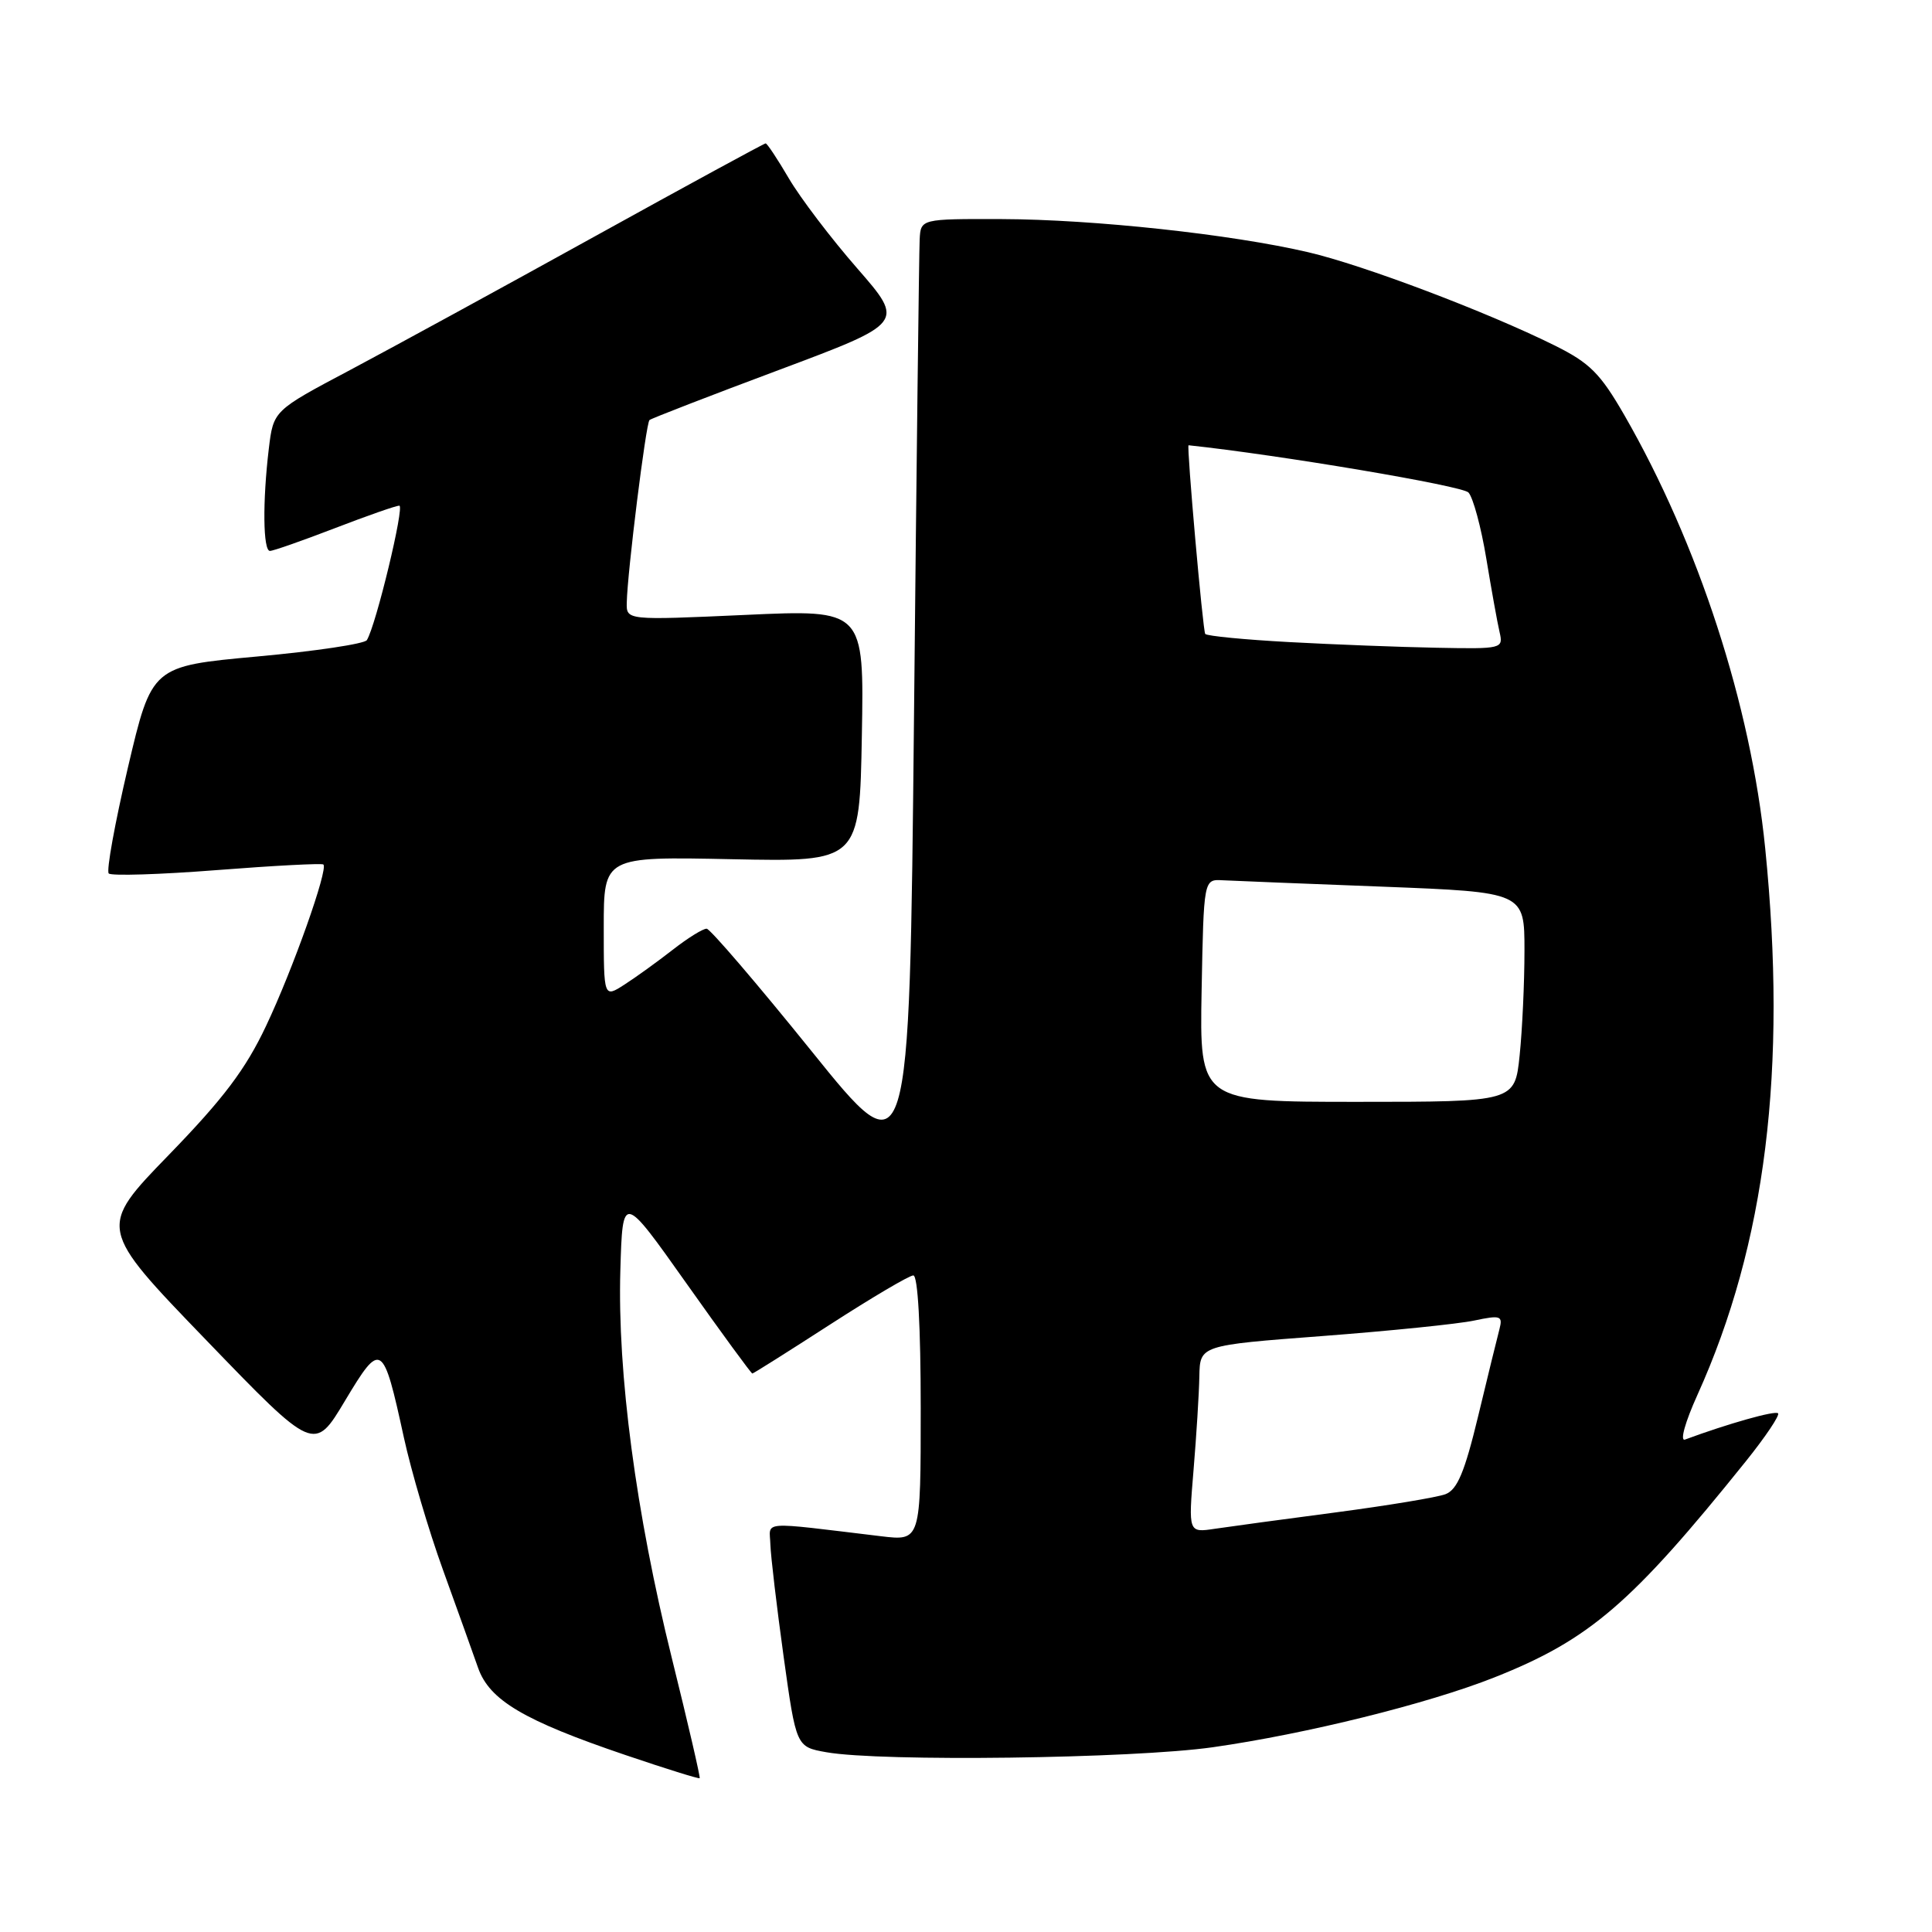 <?xml version="1.0" encoding="UTF-8" standalone="no"?>
<!DOCTYPE svg PUBLIC "-//W3C//DTD SVG 1.1//EN" "http://www.w3.org/Graphics/SVG/1.1/DTD/svg11.dtd" >
<svg xmlns="http://www.w3.org/2000/svg" xmlns:xlink="http://www.w3.org/1999/xlink" version="1.1" viewBox="0 0 256 256">
 <g >
 <path fill="currentColor"
d=" M 89.01 219.66 C 84.26 200.49 81.80 181.93 82.20 168.31 C 82.50 158.11 82.50 158.11 90.96 170.06 C 95.61 176.63 99.54 182.00 99.69 182.00 C 99.83 182.00 104.47 179.07 110.00 175.50 C 115.53 171.93 120.49 169.00 121.02 169.00 C 121.62 169.00 122.00 175.82 122.00 186.59 C 122.00 204.19 122.00 204.19 116.75 203.56 C 100.40 201.60 101.99 201.48 102.08 204.66 C 102.13 206.22 102.92 212.89 103.83 219.48 C 105.50 231.47 105.50 231.47 109.50 232.18 C 116.73 233.46 150.05 233.03 160.69 231.52 C 173.06 229.76 189.22 225.75 198.00 222.27 C 210.62 217.27 216.18 212.49 231.34 193.62 C 233.94 190.38 235.86 187.52 235.60 187.27 C 235.21 186.88 228.97 188.64 223.27 190.75 C 222.57 191.00 223.29 188.43 224.91 184.85 C 233.97 164.81 236.84 141.70 233.90 112.42 C 232.00 93.43 225.03 72.03 215.23 55.00 C 212.04 49.47 210.66 48.09 205.99 45.77 C 197.00 41.31 180.67 35.13 173.34 33.42 C 163.15 31.04 144.90 29.07 132.75 29.03 C 122.00 29.00 122.00 29.00 121.86 31.75 C 121.78 33.26 121.44 61.70 121.11 94.94 C 120.50 155.38 120.50 155.38 107.50 139.24 C 100.35 130.37 94.11 123.09 93.64 123.06 C 93.17 123.03 91.15 124.28 89.14 125.85 C 87.14 127.41 84.26 129.49 82.75 130.46 C 80.00 132.23 80.00 132.23 80.00 122.87 C 80.00 113.50 80.00 113.50 96.95 113.85 C 113.90 114.20 113.90 114.20 114.20 97.48 C 114.50 80.76 114.50 80.76 98.75 81.48 C 83.00 82.19 83.00 82.19 83.05 79.85 C 83.13 75.83 85.59 56.08 86.06 55.66 C 86.30 55.45 94.01 52.46 103.19 49.03 C 119.88 42.78 119.88 42.78 113.58 35.55 C 110.11 31.58 106.05 26.23 104.54 23.66 C 103.04 21.10 101.65 19.00 101.45 19.00 C 101.26 19.00 91.06 24.55 78.80 31.33 C 66.53 38.12 51.94 46.08 46.37 49.04 C 36.23 54.41 36.23 54.41 35.62 59.45 C 34.78 66.47 34.85 73.00 35.77 73.00 C 36.20 73.00 40.05 71.65 44.34 70.00 C 48.62 68.35 52.48 67.00 52.91 67.00 C 53.64 67.00 49.82 82.87 48.61 84.82 C 48.31 85.31 41.77 86.29 34.08 86.99 C 20.11 88.27 20.11 88.27 16.95 101.70 C 15.22 109.09 14.07 115.41 14.41 115.74 C 14.75 116.08 21.20 115.88 28.76 115.29 C 36.32 114.70 42.66 114.37 42.85 114.55 C 43.52 115.16 38.79 128.49 35.26 135.93 C 32.54 141.69 29.63 145.55 22.36 153.04 C 12.98 162.71 12.98 162.71 27.31 177.56 C 41.64 192.42 41.64 192.42 45.72 185.60 C 50.50 177.63 50.75 177.79 53.52 190.50 C 54.48 194.90 56.80 202.78 58.69 208.00 C 60.58 213.22 62.67 219.07 63.35 221.00 C 64.86 225.29 69.40 227.98 82.87 232.55 C 88.17 234.35 92.59 235.73 92.71 235.62 C 92.82 235.51 91.16 228.33 89.01 219.66 Z  M 158.15 194.80 C 158.53 190.23 158.88 184.65 158.92 182.38 C 159.00 178.26 159.00 178.26 175.25 177.03 C 184.19 176.35 193.23 175.43 195.34 174.98 C 198.84 174.24 199.14 174.35 198.69 176.10 C 198.41 177.15 197.14 182.34 195.87 187.62 C 194.07 195.09 193.10 197.39 191.53 197.99 C 190.41 198.41 183.88 199.49 177.00 200.40 C 170.12 201.30 162.92 202.28 160.98 202.57 C 157.46 203.10 157.46 203.10 158.15 194.80 Z  M 159.22 131.25 C 159.50 116.50 159.50 116.50 162.00 116.64 C 163.38 116.71 172.94 117.10 183.25 117.49 C 202.00 118.22 202.00 118.22 202.00 125.96 C 202.00 130.22 201.71 136.47 201.36 139.85 C 200.72 146.00 200.72 146.00 179.83 146.00 C 158.95 146.00 158.95 146.00 159.22 131.25 Z  M 170.83 85.08 C 164.96 84.76 159.95 84.28 159.70 84.00 C 159.39 83.67 157.21 58.97 157.49 59.00 C 169.45 60.27 193.77 64.37 194.58 65.26 C 195.20 65.94 196.26 69.88 196.94 74.00 C 197.62 78.12 198.41 82.51 198.70 83.75 C 199.21 85.96 199.07 86.00 190.36 85.83 C 185.49 85.74 176.70 85.40 170.83 85.08 Z "/>
</g>
</svg>